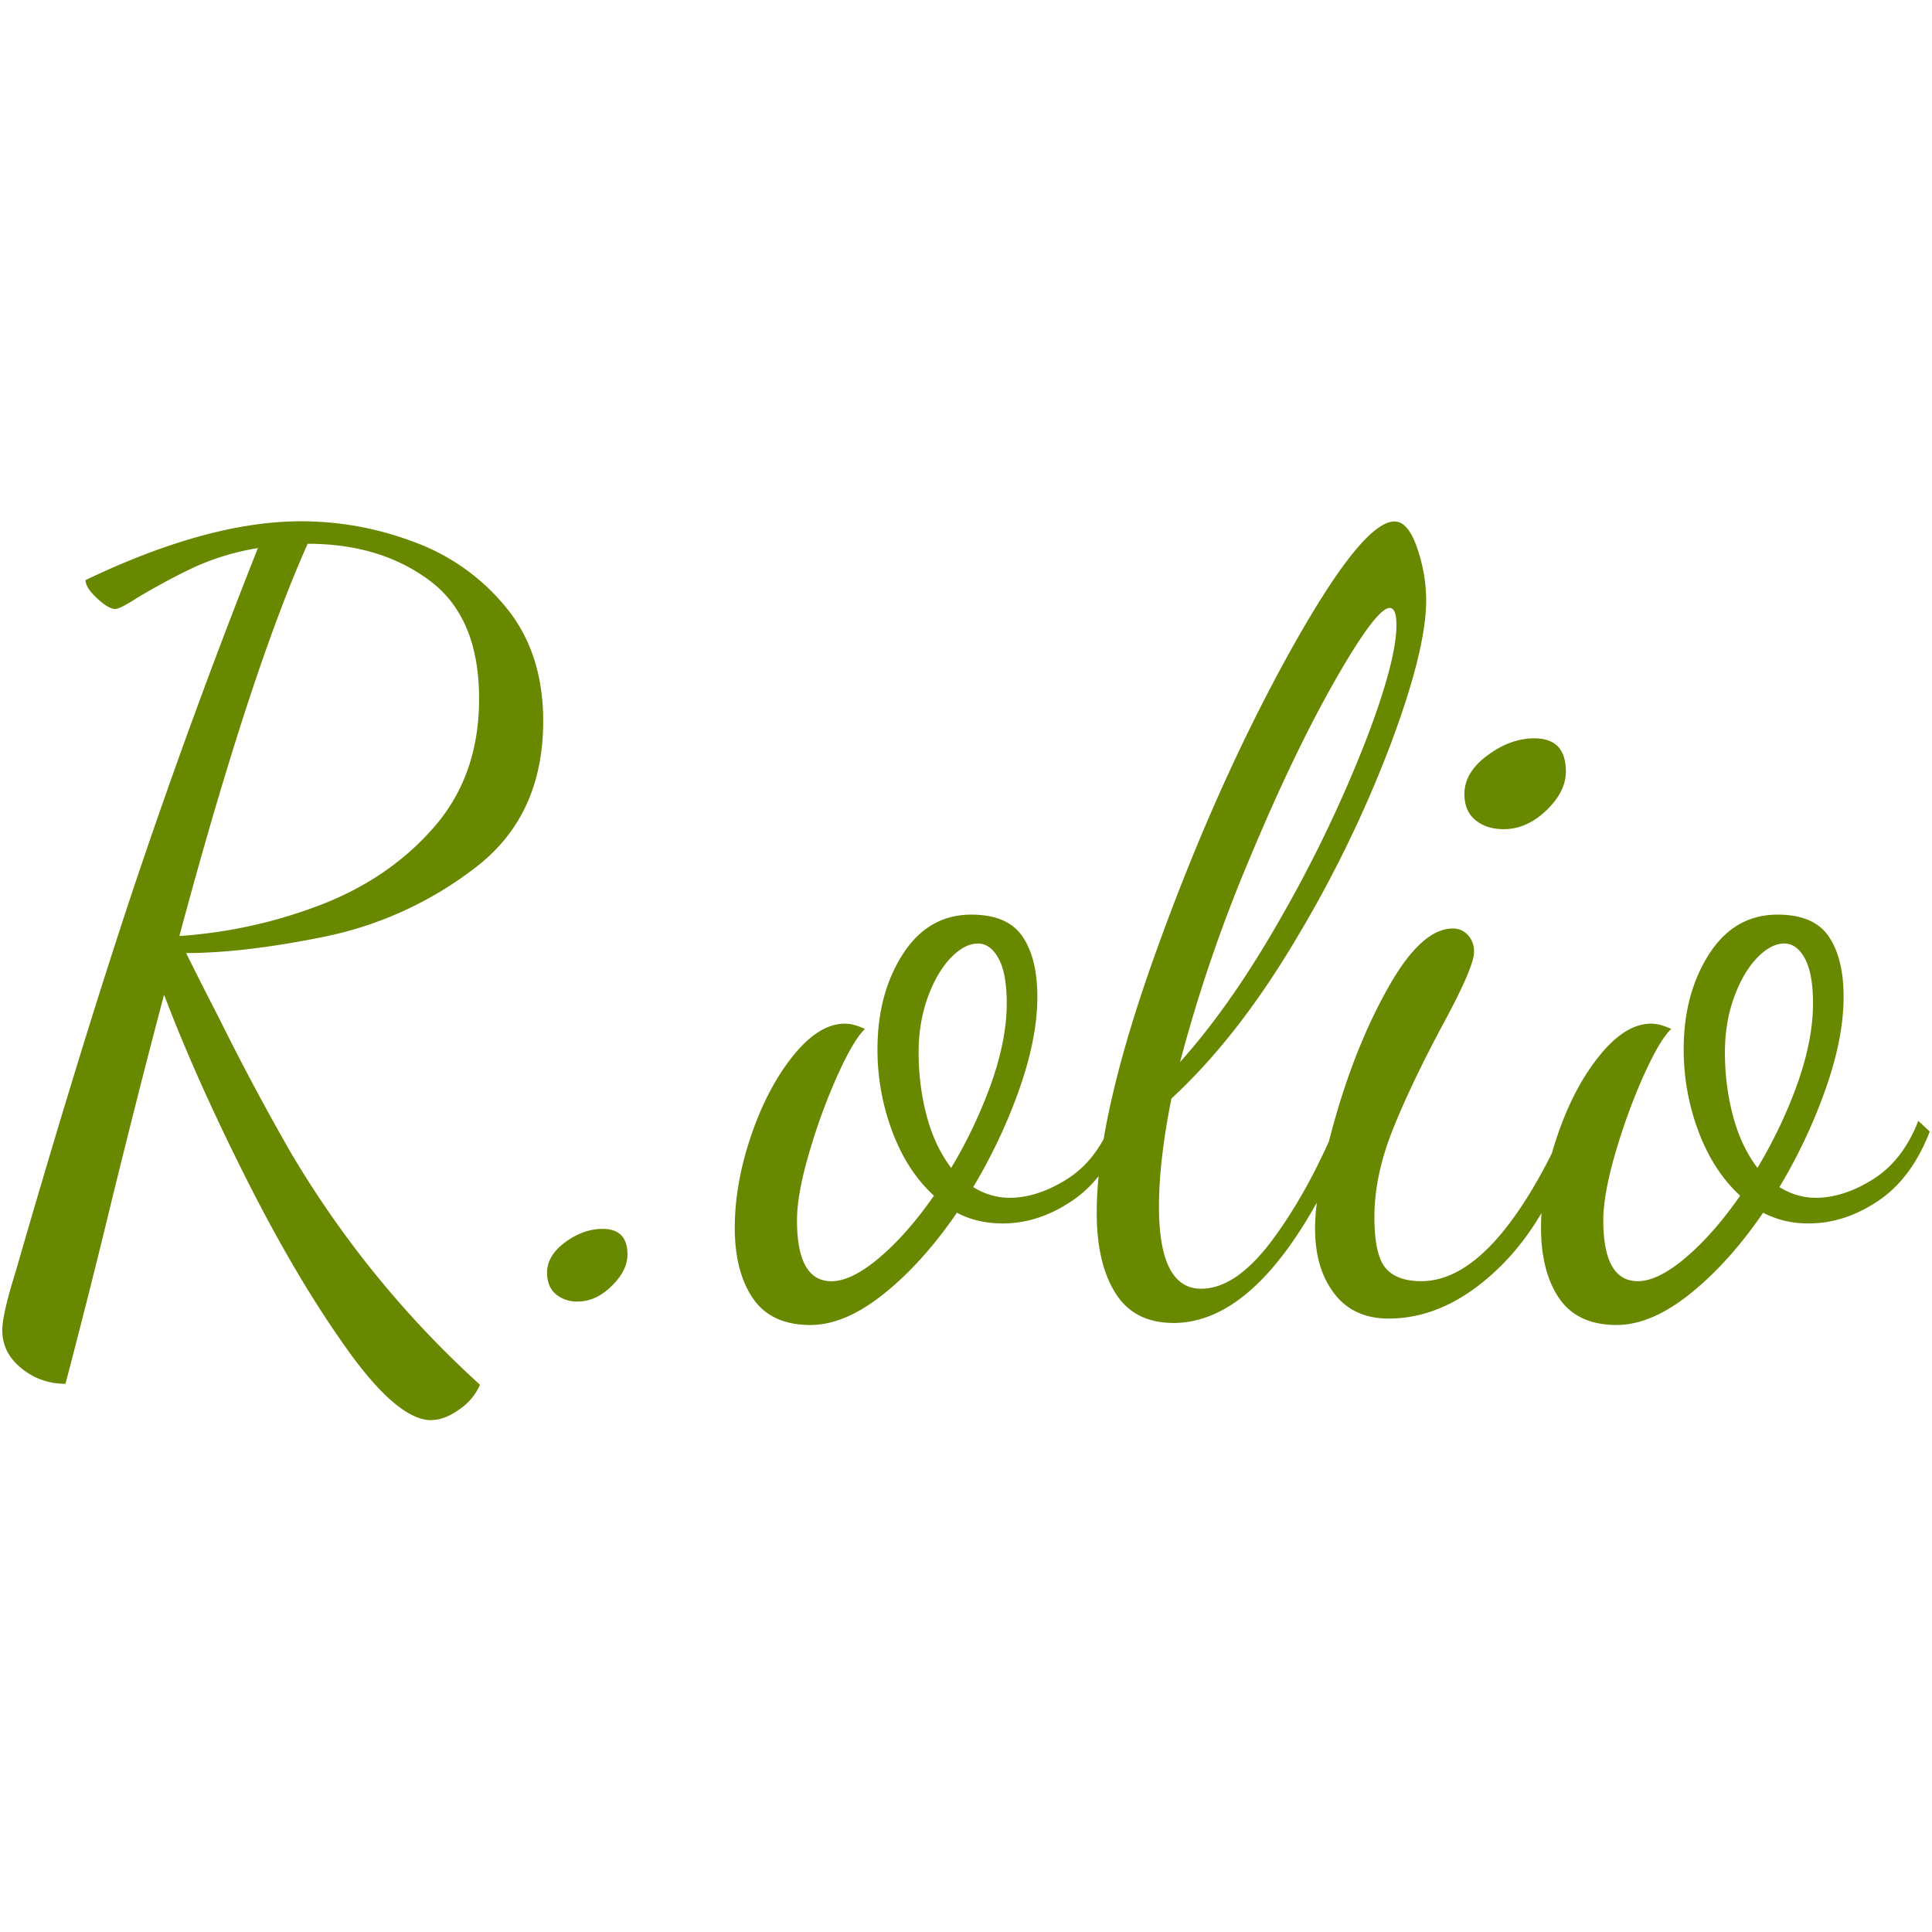 <svg width="20" height="20" viewBox="0 0 44 21" fill="#688800" xmlns="http://www.w3.org/2000/svg"><path d="M9.821 20.843c-.509 0-1.149-.54-1.919-1.619-.77-1.078-1.537-2.377-2.3-3.894-.764-1.518-1.385-2.909-1.865-4.175-.334 1.25-.727 2.791-1.178 4.625a215.24 215.24 0 01-1.068 4.235c-.378 0-.713-.117-1.003-.353-.29-.235-.436-.523-.436-.864 0-.243.102-.69.305-1.338.974-3.375 1.868-6.284 2.682-8.726A153.12 153.12 0 015.874.982a5.736 5.736 0 00-1.429.426c-.4.186-.832.417-1.297.693-.277.179-.45.268-.524.268-.102 0-.24-.082-.414-.244-.175-.162-.262-.3-.262-.414C3.81.82 5.445.372 6.854.372c.902 0 1.774.163 2.617.487a4.844 4.844 0 012.083 1.51c.544.68.817 1.532.817 2.555 0 1.443-.52 2.559-1.559 3.346a8.362 8.362 0 01-3.401 1.558c-1.229.251-2.286.377-3.173.377a96.385 96.385 0 00.74 1.46 56.18 56.18 0 001.648 3.09 22.76 22.76 0 004.306 5.282 1.312 1.312 0 01-.469.56c-.225.162-.44.244-.643.244l.001.002zM4.086 9.817a11.023 11.023 0 003.27-.73C8.388 8.68 9.24 8.089 9.908 7.31c.669-.78 1.003-1.744 1.003-2.896 0-1.234-.374-2.13-1.124-2.69-.748-.56-1.675-.84-2.78-.84-.872 1.948-1.846 4.926-2.922 8.933zm9.071 8.324a.74.74 0 01-.501-.17c-.131-.113-.197-.275-.197-.487 0-.259.138-.49.414-.694.277-.202.56-.303.85-.303.378 0 .567.194.567.584 0 .243-.12.482-.36.717-.239.236-.497.353-.773.353zm5.3.535c-.596 0-1.033-.202-1.31-.608-.276-.405-.413-.94-.413-1.606 0-.666.123-1.363.37-2.093.248-.73.568-1.339.96-1.826.393-.487.785-.73 1.178-.73.13 0 .283.04.457.121-.174.163-.384.52-.632 1.071a13.57 13.57 0 00-.643 1.764c-.183.625-.273 1.132-.273 1.522 0 .925.262 1.388.785 1.388.306 0 .67-.179 1.091-.536.422-.357.836-.828 1.243-1.412-.407-.373-.724-.86-.948-1.46a5.284 5.284 0 01-.338-1.874c0-.844.192-1.566.577-2.166.386-.6.906-.901 1.56-.901.552 0 .94.166 1.166.499.226.332.338.79.338 1.375 0 .616-.134 1.31-.403 2.08a12.36 12.36 0 01-1.058 2.251c.262.163.538.244.829.244.422 0 .858-.142 1.309-.426.45-.283.792-.726 1.025-1.326l.261.243c-.276.715-.669 1.241-1.178 1.582-.508.341-1.032.511-1.57.511-.392 0-.741-.081-1.047-.244-.523.763-1.079 1.38-1.668 1.85-.589.471-1.145.707-1.668.707zm3.205-3.577a10.88 10.88 0 00.916-1.935c.232-.658.35-1.261.35-1.814 0-.454-.063-.795-.187-1.022-.123-.226-.28-.34-.468-.34-.204 0-.411.11-.622.328-.21.22-.385.52-.523.9-.138.382-.207.8-.207 1.254 0 .503.062.986.185 1.448.123.462.31.856.556 1.18zm5.06 3.53c-.597 0-1.037-.228-1.32-.682-.284-.454-.425-1.063-.425-1.825 0-1.46.45-3.444 1.352-5.95.901-2.508 1.908-4.767 3.02-6.78C30.463 1.382 31.266.376 31.76.376c.204 0 .375.198.512.596.138.397.208.799.208 1.204 0 .747-.273 1.846-.818 3.298a27.784 27.784 0 01-2.148 4.417c-.887 1.494-1.832 2.702-2.835 3.627-.189.941-.284 1.76-.284 2.459 0 1.249.32 1.873.96 1.873.538 0 1.086-.38 1.646-1.143.56-.762 1.058-1.68 1.494-2.75l.327.195c-1.25 2.985-2.617 4.478-4.1 4.478zm.152-5.94c.8-.892 1.58-2.015 2.344-3.37a30.099 30.099 0 001.865-3.894c.48-1.242.72-2.138.72-2.69 0-.26-.052-.389-.154-.389-.203 0-.621.556-1.254 1.667-.632 1.111-1.282 2.47-1.951 4.077a34.57 34.57 0 00-1.57 4.6zm7.37-5.305c-.26 0-.475-.069-.643-.207-.167-.138-.25-.337-.25-.596 0-.325.174-.618.523-.876.349-.26.705-.39 1.068-.39.48 0 .72.252.72.755 0 .309-.15.605-.447.888-.298.285-.621.426-.97.426zM31.629 18.53c-.538 0-.952-.19-1.243-.572-.291-.381-.436-.872-.436-1.473 0-.632.164-1.508.49-2.628.327-1.12.735-2.101 1.221-2.946.487-.844.964-1.265 1.428-1.265a.45.45 0 01.338.146.537.537 0 01.143.389c0 .227-.233.77-.698 1.63-.48.894-.862 1.692-1.146 2.398-.283.706-.425 1.375-.425 2.008 0 .568.084.953.251 1.157.167.202.44.304.818.304 1.134 0 2.253-1.242 3.358-3.724l.197.243c-.407 1.364-1.007 2.426-1.8 3.189-.792.762-1.624 1.143-2.496 1.143v.001zm5.19.146c-.596 0-1.032-.203-1.31-.608-.275-.405-.413-.941-.413-1.607 0-.665.123-1.362.371-2.092.247-.73.567-1.34.96-1.826.392-.487.785-.73 1.177-.73.13 0 .284.04.458.121-.175.162-.385.519-.633 1.071-.247.552-.461 1.14-.643 1.764-.181.625-.272 1.132-.272 1.522 0 .924.262 1.387.785 1.387.305 0 .669-.178 1.09-.535.422-.358.836-.828 1.242-1.412-.406-.374-.722-.86-.948-1.46a5.3 5.3 0 01-.338-1.874c0-.844.193-1.566.578-2.167.385-.6.905-.9 1.56-.9.552 0 .94.165 1.166.499.225.332.338.79.338 1.374 0 .617-.134 1.31-.404 2.081-.269.77-.621 1.521-1.057 2.251.261.162.537.244.829.244.421 0 .858-.142 1.308-.426.45-.284.792-.726 1.025-1.326l.261.243c-.276.714-.669 1.241-1.178 1.582-.508.34-1.032.51-1.57.51a2.19 2.19 0 01-1.047-.243c-.523.763-1.079 1.38-1.668 1.85-.589.471-1.144.706-1.668.706l.001.001zm3.206-3.577c.377-.633.683-1.278.916-1.935.232-.658.349-1.262.349-1.814 0-.454-.062-.795-.186-1.022-.123-.227-.28-.34-.468-.34-.204 0-.411.11-.622.328-.21.22-.385.519-.523.9s-.207.8-.207 1.254c0 .503.061.986.185 1.448.123.462.31.856.556 1.18z"/></svg>